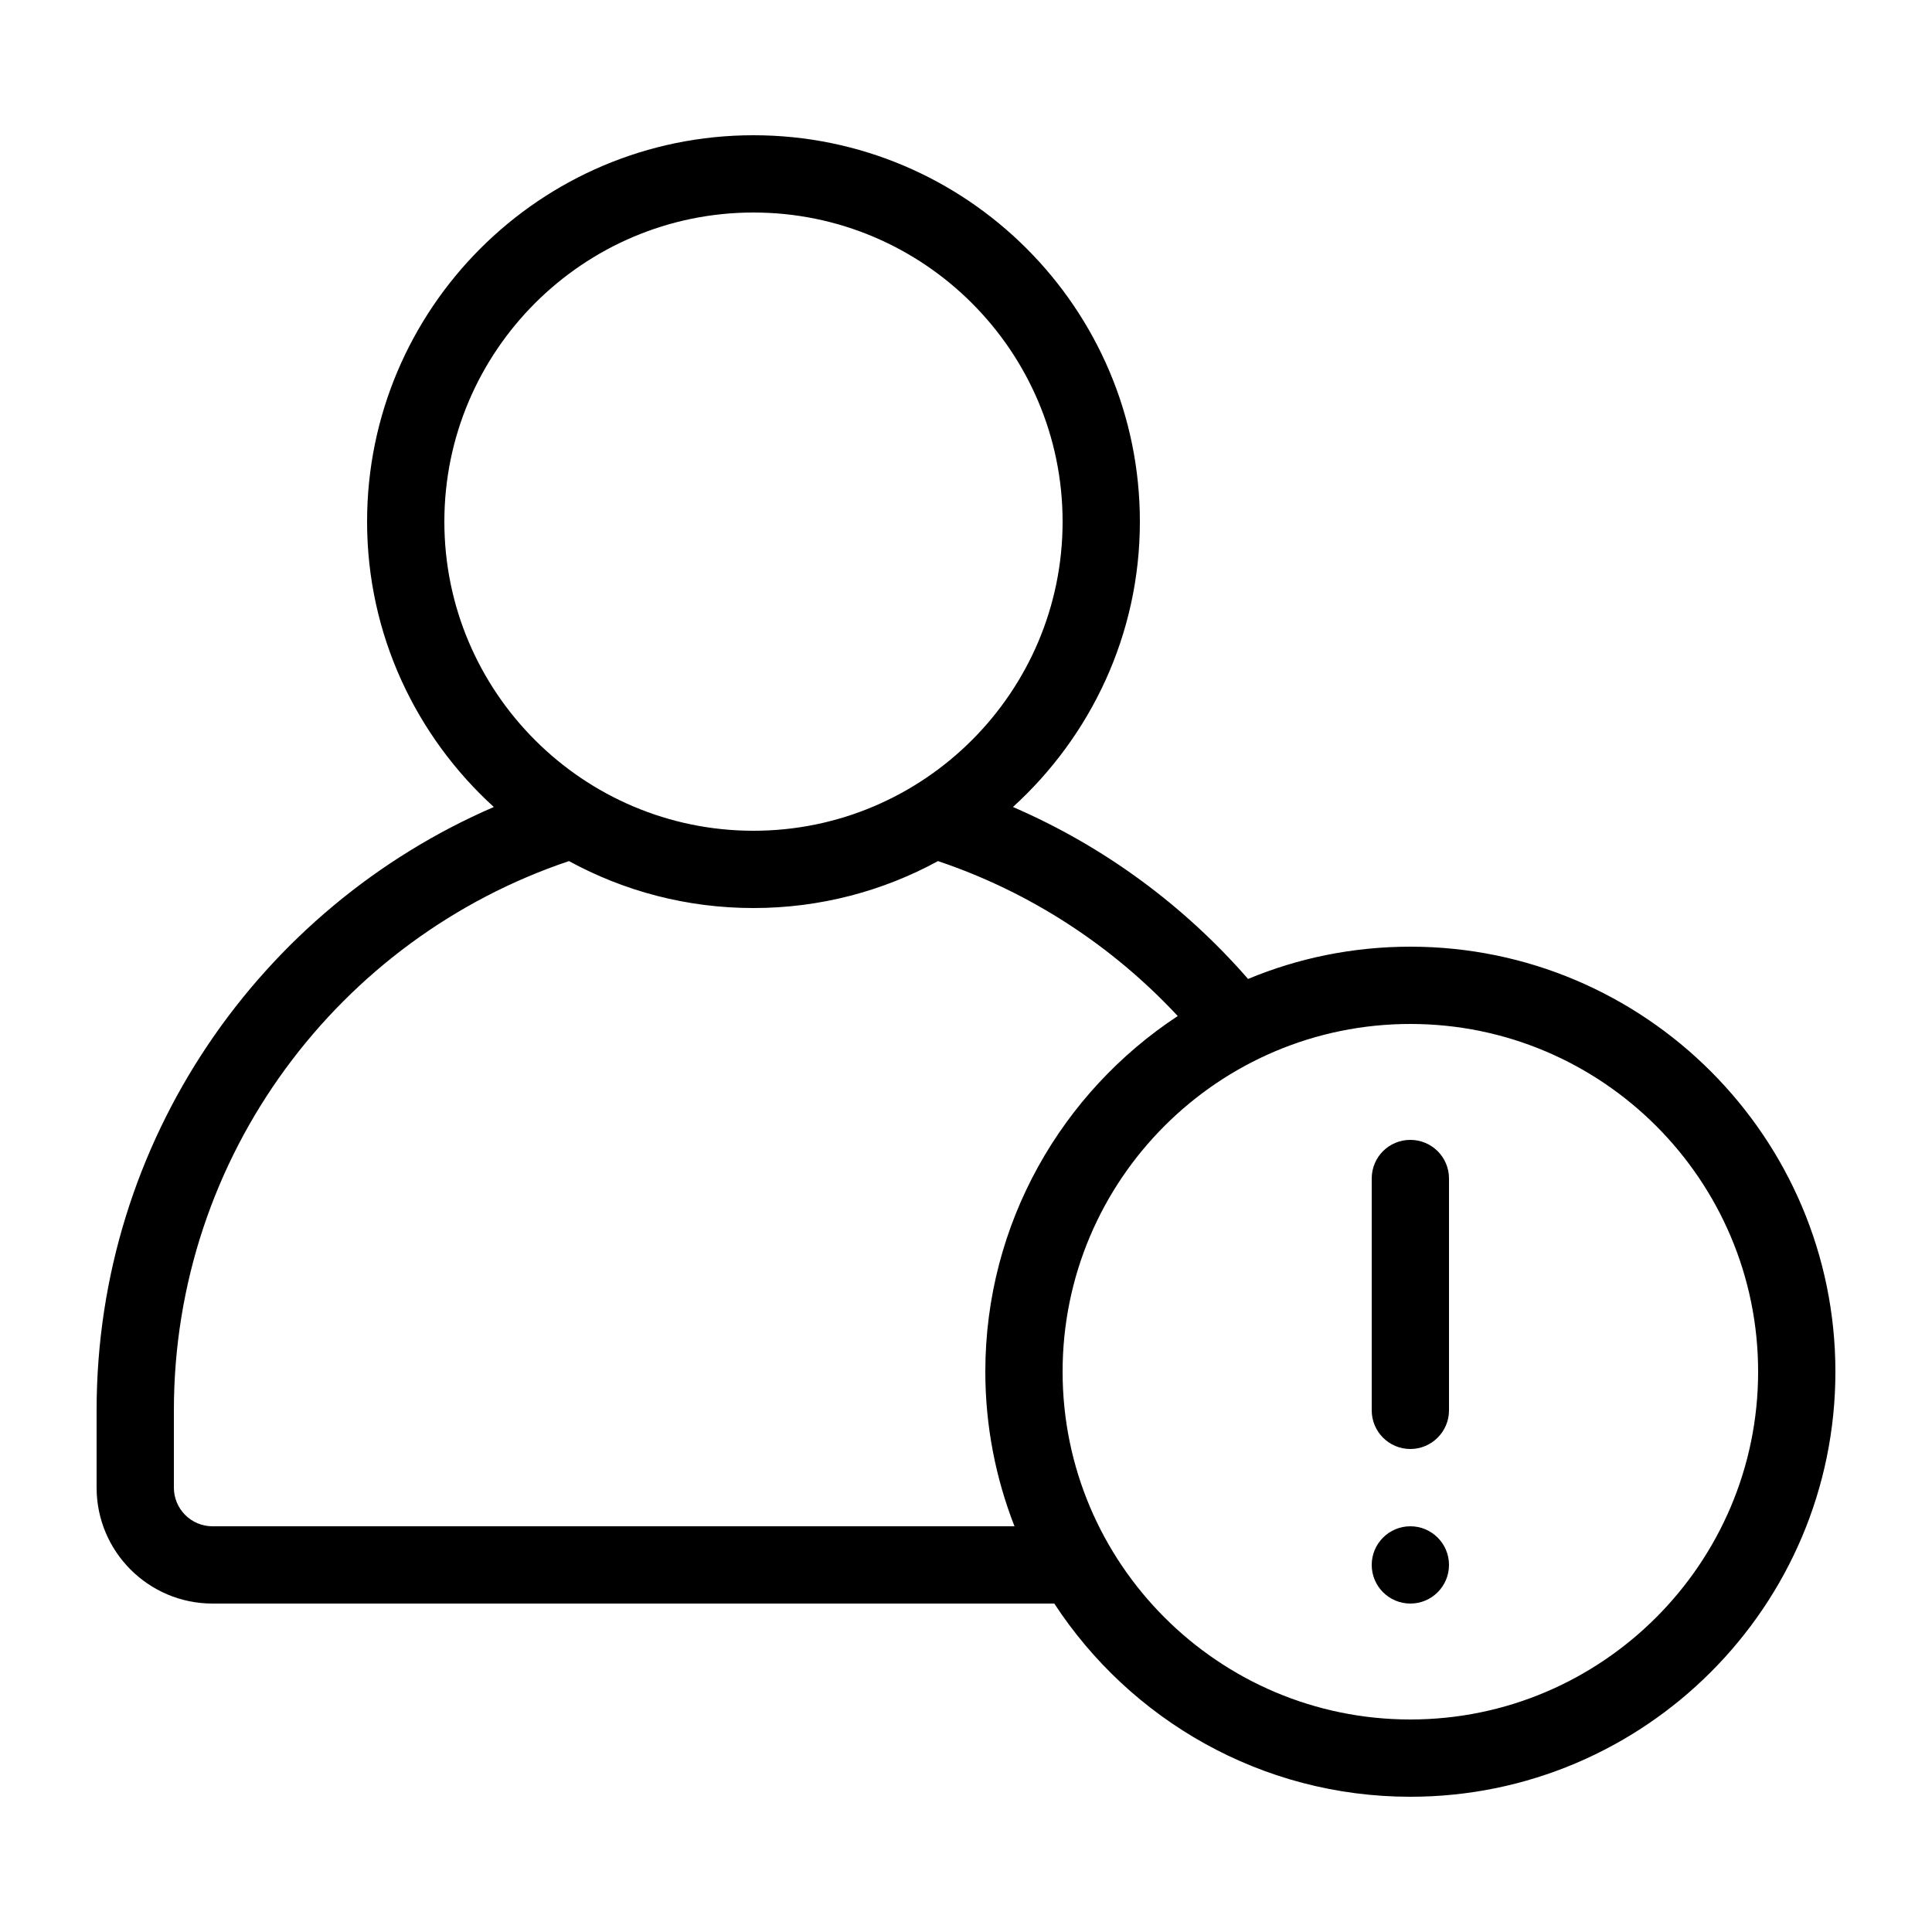 <svg xmlns="http://www.w3.org/2000/svg" enable-background="new 0 0 100 100" viewBox="0 0 100 100">
    <path d="M73,49c-2.97,0-5.81,0.59-8.4,1.67c-3.32-3.81-7.47-6.87-12.17-8.9C56.45,38.11,59,32.85,59,27c0-11.03-8.97-20-20-20
		s-20,8.97-20,20c0,5.85,2.54,11.11,6.56,14.77C13.48,46.99,5,59.02,5,73v4c0,3.31,2.69,6,6,6h43.57C58.5,89.01,65.29,93,73,93
		c12.13,0,22-9.87,22-22S85.13,49,73,49z M23,27c0-8.82,7.18-16,16-16s16,7.18,16,16s-7.18,16-16,16S23,35.82,23,27z M52.51,79H11
		c-1.11,0-2-0.9-2-2v-4c0-13.21,8.57-24.44,20.45-28.43C32.29,46.12,35.54,47,39,47c3.45,0,6.71-0.88,9.55-2.43
		c4.79,1.61,9.04,4.4,12.41,8.02C54.97,56.53,51,63.31,51,71C51,73.82,51.54,76.52,52.51,79z M73,89c-9.93,0-18-8.08-18-18
		c0-9.93,8.07-18,18-18c9.92,0,18,8.07,18,18C91,80.92,82.92,89,73,89z"/>
    <path d="M73,59c-1.11,0-2,0.89-2,2v12c0,1.1,0.89,2,2,2c1.1,0,2-0.9,2-2V61C75,59.89,74.1,59,73,59z"/>
    <circle cx="73" cy="81" r="2"/>
</svg>